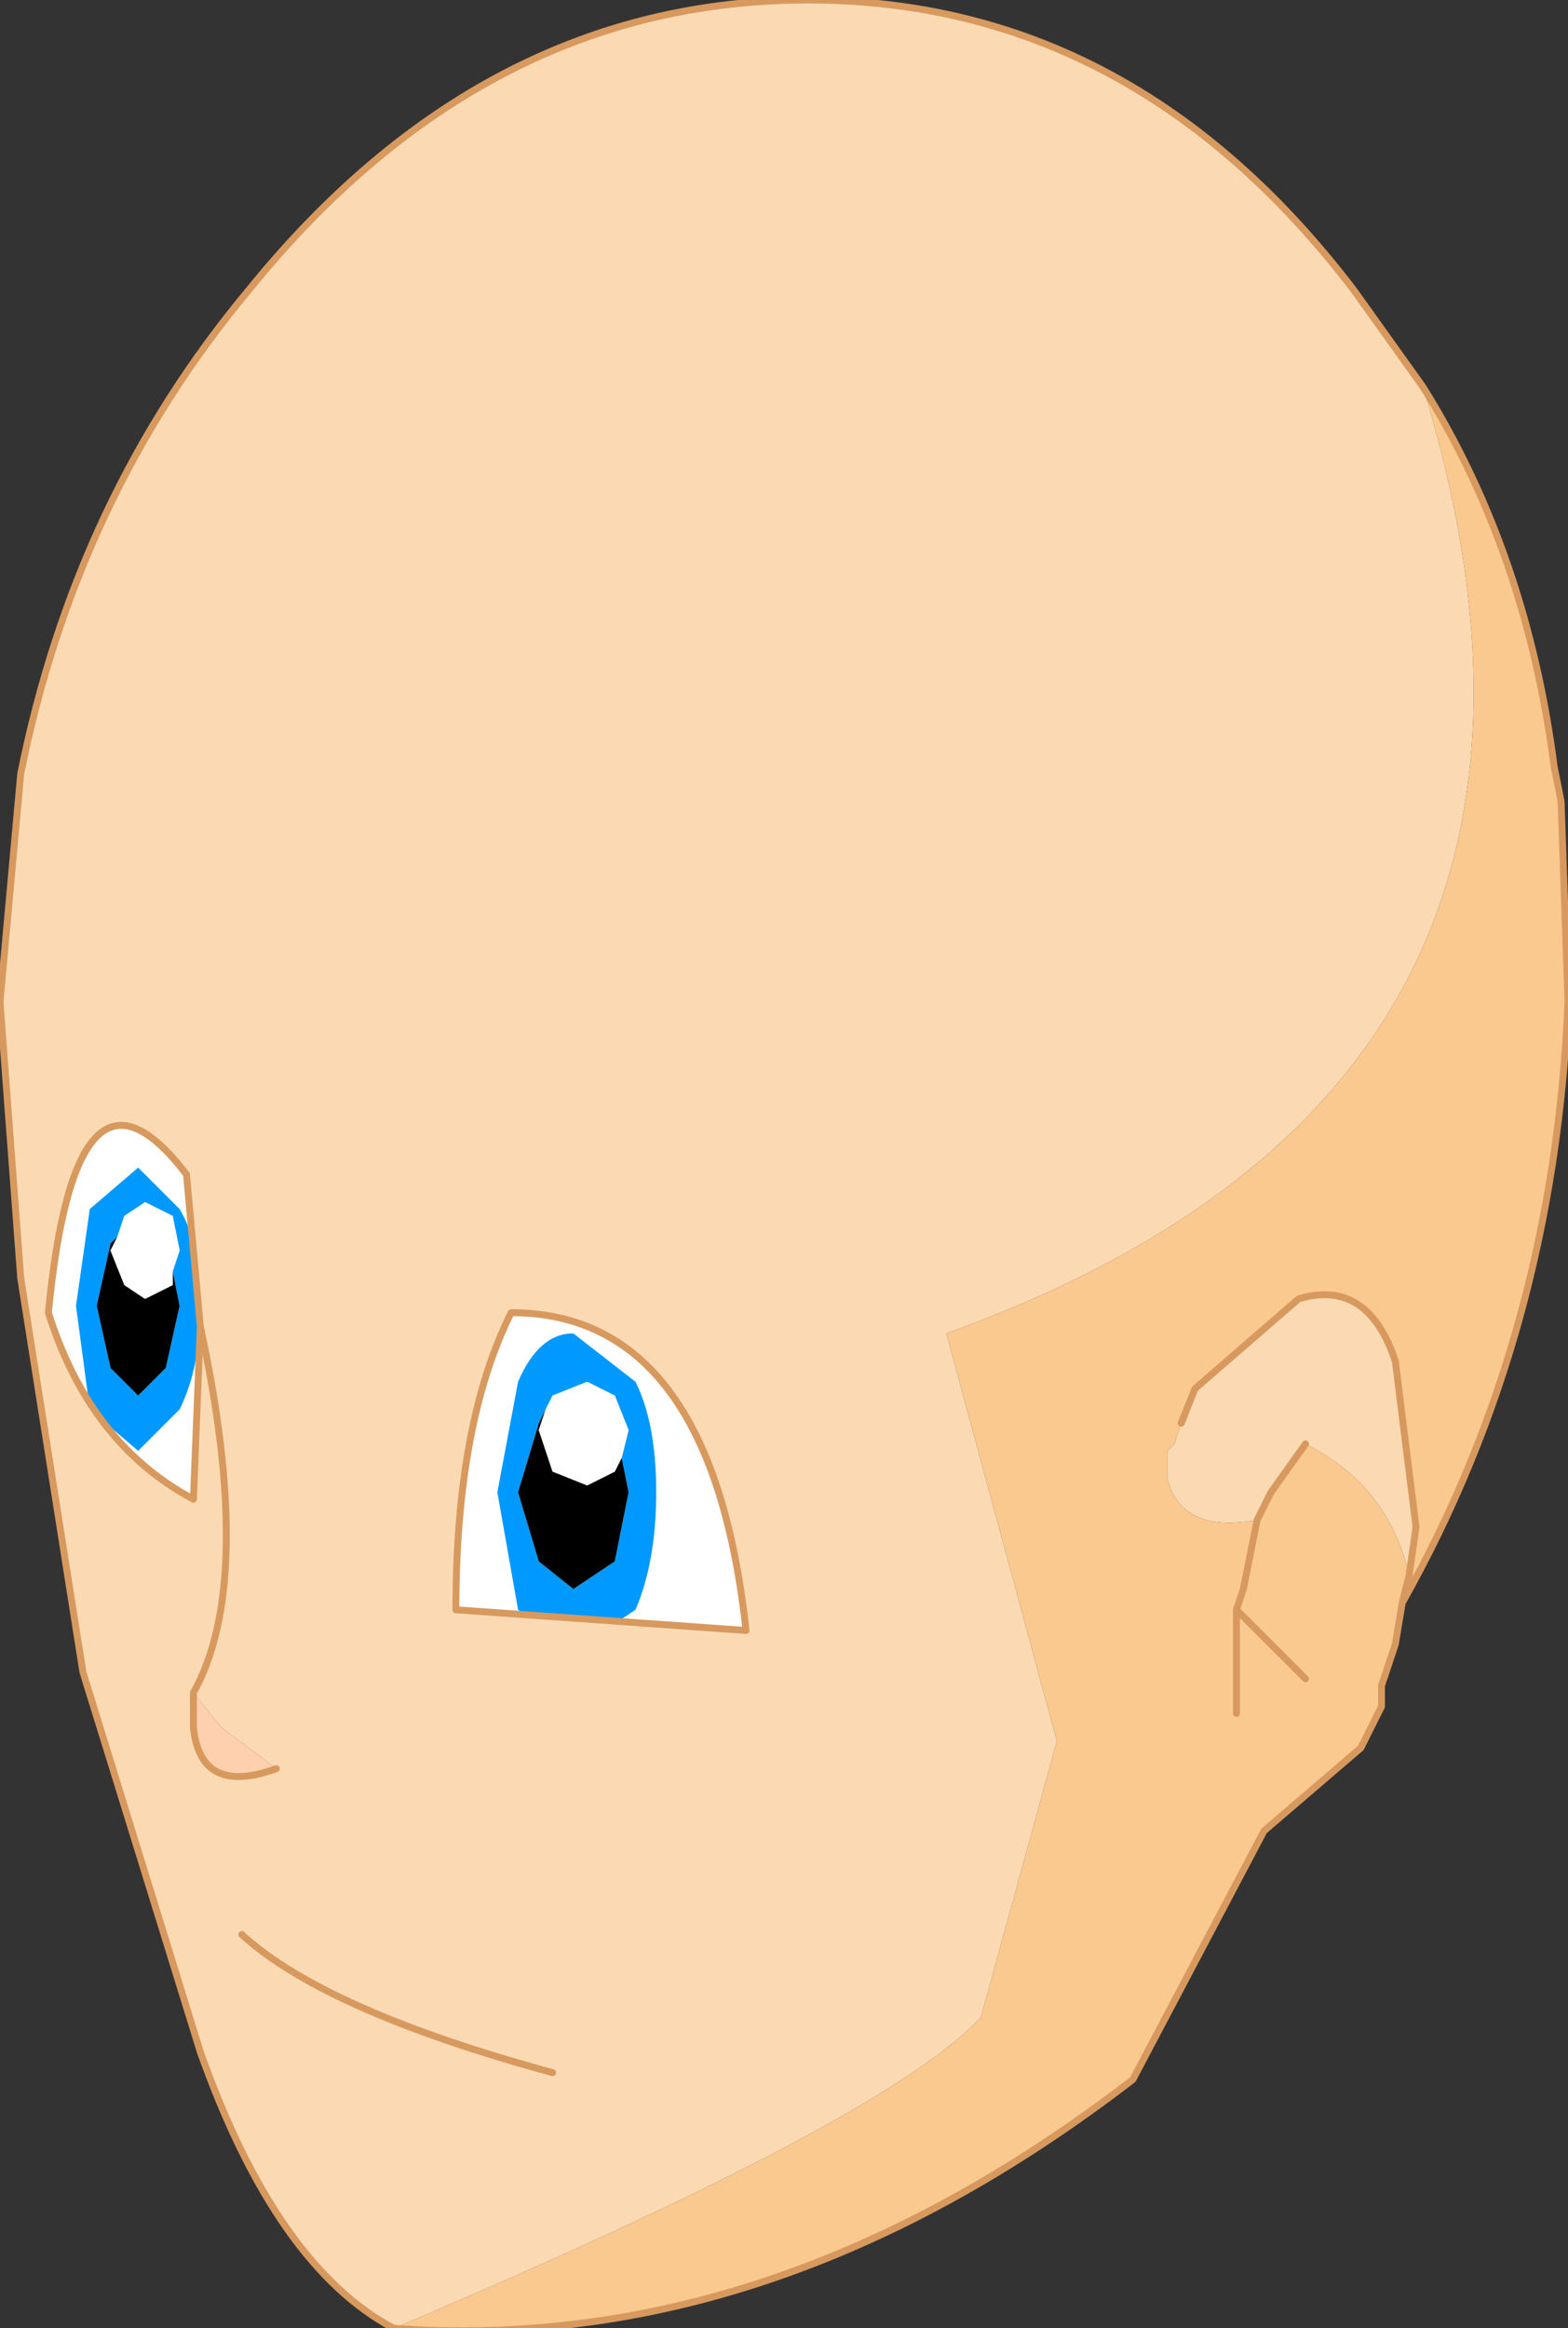 <?xml version="1.0" encoding="UTF-8" standalone="no"?>
<svg xmlns:xlink="http://www.w3.org/1999/xlink" height="16.85px" width="11.35px" xmlns="http://www.w3.org/2000/svg">
  <rect width="100%" height="100%" fill="#333333" stroke="none"/>
  <g transform="matrix(1.0, 0.0, 0.0, 1.0, 7.3, 10.35)">
    <path d="M-2.95 -0.8 Q-1.95 -0.6 -1.8 0.85 L-1.8 1.7 -3.3 2.05 -6.0 0.85 -6.95 -0.6 -6.95 -1.45 -6.65 -2.4 -2.95 -0.8" fill="#ffffff" fill-rule="evenodd" stroke="none"/>
    <path d="M-6.0 -1.6 Q-5.85 -1.35 -5.85 -0.9 -5.85 -0.45 -6.0 -0.15 L-6.3 0.15 -6.65 -0.15 -6.75 -0.9 -6.65 -1.6 -6.3 -1.9 -6.0 -1.6 M-6.05 -1.15 L-6.0 -1.3 -6.05 -1.55 -6.25 -1.65 -6.4 -1.55 -6.45 -1.4 -6.5 -1.35 -6.6 -0.9 -6.5 -0.45 -6.3 -0.25 -6.1 -0.45 -6.0 -0.9 -6.05 -1.15 M-2.8 0.2 L-2.75 0.0 -2.85 -0.25 -3.05 -0.35 -3.3 -0.25 -3.35 -0.15 -3.4 -0.05 -3.55 0.45 -3.4 0.95 -3.15 1.15 -2.85 0.95 -2.75 0.45 -2.8 0.2 M-3.15 -0.7 L-2.7 -0.35 Q-2.55 -0.05 -2.55 0.45 -2.55 0.95 -2.7 1.3 L-3.15 1.6 -3.55 1.3 -3.7 0.45 -3.55 -0.35 Q-3.4 -0.7 -3.15 -0.7" fill="#0099ff" fill-rule="evenodd" stroke="none"/>
    <path d="M-6.05 -1.15 L-6.0 -0.9 -6.1 -0.45 -6.3 -0.25 -6.5 -0.45 -6.6 -0.9 -6.5 -1.35 -6.45 -1.4 -6.5 -1.3 -6.4 -1.05 -6.25 -0.95 -6.05 -1.05 -6.05 -1.1 -6.05 -1.15 M-2.8 0.2 L-2.75 0.45 -2.85 0.95 -3.15 1.15 -3.4 0.95 -3.55 0.45 -3.4 -0.05 -3.35 -0.15 -3.4 0.0 -3.3 0.3 -3.05 0.4 -2.85 0.3 -2.8 0.2" fill="#000000" fill-rule="evenodd" stroke="none"/>
    <path d="M-6.45 -1.4 L-6.4 -1.55 -6.25 -1.65 -6.05 -1.55 -6.0 -1.3 -6.05 -1.15 -6.05 -1.1 -6.05 -1.05 -6.25 -0.95 -6.4 -1.05 -6.5 -1.3 -6.45 -1.4 M-3.35 -0.15 L-3.3 -0.25 -3.05 -0.35 -2.85 -0.25 -2.75 0.0 -2.8 0.2 -2.85 0.3 -3.05 0.4 -3.3 0.3 -3.4 0.0 -3.35 -0.15" fill="#ffffff" fill-rule="evenodd" stroke="none"/>
    <path d="M1.25 -0.05 L1.35 -0.3 2.1 -0.95 Q2.6 -1.1 2.8 -0.5 L2.95 0.7 2.9 1.05 Q2.75 0.4 2.15 0.1 L1.9 0.45 1.8 0.65 Q1.25 0.75 1.15 0.35 L1.15 0.15 1.2 0.1 1.25 -0.05 M3.0 -7.55 Q4.55 -2.5 -0.45 -0.7 L0.35 2.25 -0.2 4.25 Q-0.9 5.0 -4.45 6.5 -5.3 6.05 -5.85 4.5 L-6.7 1.75 -7.15 -1.1 -7.3 -3.1 -7.15 -4.75 Q-6.75 -6.75 -5.5 -8.25 -3.8 -10.35 -1.45 -10.35 0.9 -10.35 2.5 -8.25 L3.0 -7.55 M-5.85 -0.75 L-5.95 -1.85 Q-6.75 -2.9 -6.95 -0.85 -6.65 0.1 -5.9 0.5 L-5.85 -0.75 Q-5.45 1.1 -5.9 1.9 -5.45 1.1 -5.85 -0.75 M-5.3 2.45 L-5.7 2.15 -5.9 1.9 -5.9 2.15 Q-5.85 2.65 -5.3 2.45 M-1.9 1.45 Q-2.15 -0.85 -3.6 -0.85 -4.0 -0.05 -4.0 1.3 L-1.9 1.45 M-3.3 4.65 Q-4.95 4.2 -5.55 3.65 -4.95 4.2 -3.3 4.65" fill="#fbdab3" fill-rule="evenodd" stroke="none"/>
    <path d="M2.9 1.05 L2.95 0.7 2.8 -0.5 Q2.6 -1.1 2.1 -0.95 L1.35 -0.3 1.25 -0.05 1.2 0.1 1.15 0.15 1.15 0.35 Q1.25 0.75 1.8 0.65 L1.9 0.45 2.15 0.1 Q2.75 0.4 2.9 1.05 L2.85 1.25 2.9 1.05 M3.0 -7.55 Q3.75 -6.35 3.95 -4.8 L4.0 -4.55 4.05 -3.1 Q3.95 -0.7 2.85 1.25 L2.8 1.55 2.7 1.85 2.7 1.95 2.7 2.0 2.55 2.3 1.85 2.9 0.9 4.7 Q-1.7 6.7 -4.45 6.5 -0.9 5.0 -0.2 4.25 L0.35 2.25 -0.45 -0.7 Q4.55 -2.5 3.0 -7.55 M2.15 1.8 L1.65 1.3 1.7 1.15 1.8 0.65 1.7 1.15 1.65 1.3 2.15 1.8 M1.65 2.05 L1.65 1.3 1.65 2.05" fill="#fac98f" fill-rule="evenodd" stroke="none"/>
    <path d="M-5.9 1.9 L-5.7 2.15 -5.3 2.45 Q-5.85 2.65 -5.9 2.15 L-5.9 1.9" fill="#ffd0ae" fill-rule="evenodd" stroke="none"/>
    <path d="M1.25 -0.05 L1.35 -0.3 2.1 -0.95 Q2.6 -1.1 2.8 -0.5 L2.95 0.7 2.9 1.05 2.85 1.25 Q3.95 -0.7 4.05 -3.1 L4.0 -4.55 3.95 -4.8 Q3.75 -6.35 3.0 -7.55 L2.5 -8.25 Q0.9 -10.35 -1.45 -10.35 -3.8 -10.35 -5.5 -8.25 -6.75 -6.75 -7.15 -4.75 L-7.3 -3.1 -7.15 -1.1 -6.7 1.75 -5.85 4.5 Q-5.3 6.05 -4.45 6.5 -1.7 6.7 0.9 4.7 L1.85 2.9 2.55 2.3 2.7 2.0 2.7 1.95 2.7 1.85 2.8 1.55 2.85 1.25 M-5.85 -0.75 L-5.9 0.5 Q-6.65 0.1 -6.95 -0.85 -6.75 -2.9 -5.95 -1.85 L-5.85 -0.75 Q-5.45 1.1 -5.9 1.9 L-5.9 2.15 Q-5.85 2.65 -5.3 2.45 M-1.9 1.45 Q-2.15 -0.85 -3.6 -0.85 -4.0 -0.05 -4.0 1.3 L-1.9 1.45 M-5.55 3.65 Q-4.95 4.2 -3.3 4.65 M2.15 0.1 L1.9 0.45 1.8 0.65 1.7 1.15 1.65 1.3 2.15 1.8 M1.65 1.3 L1.65 2.05" fill="none" stroke="#d7995e" stroke-linecap="round" stroke-linejoin="round" stroke-width="0.05"/>
  </g>
</svg>
